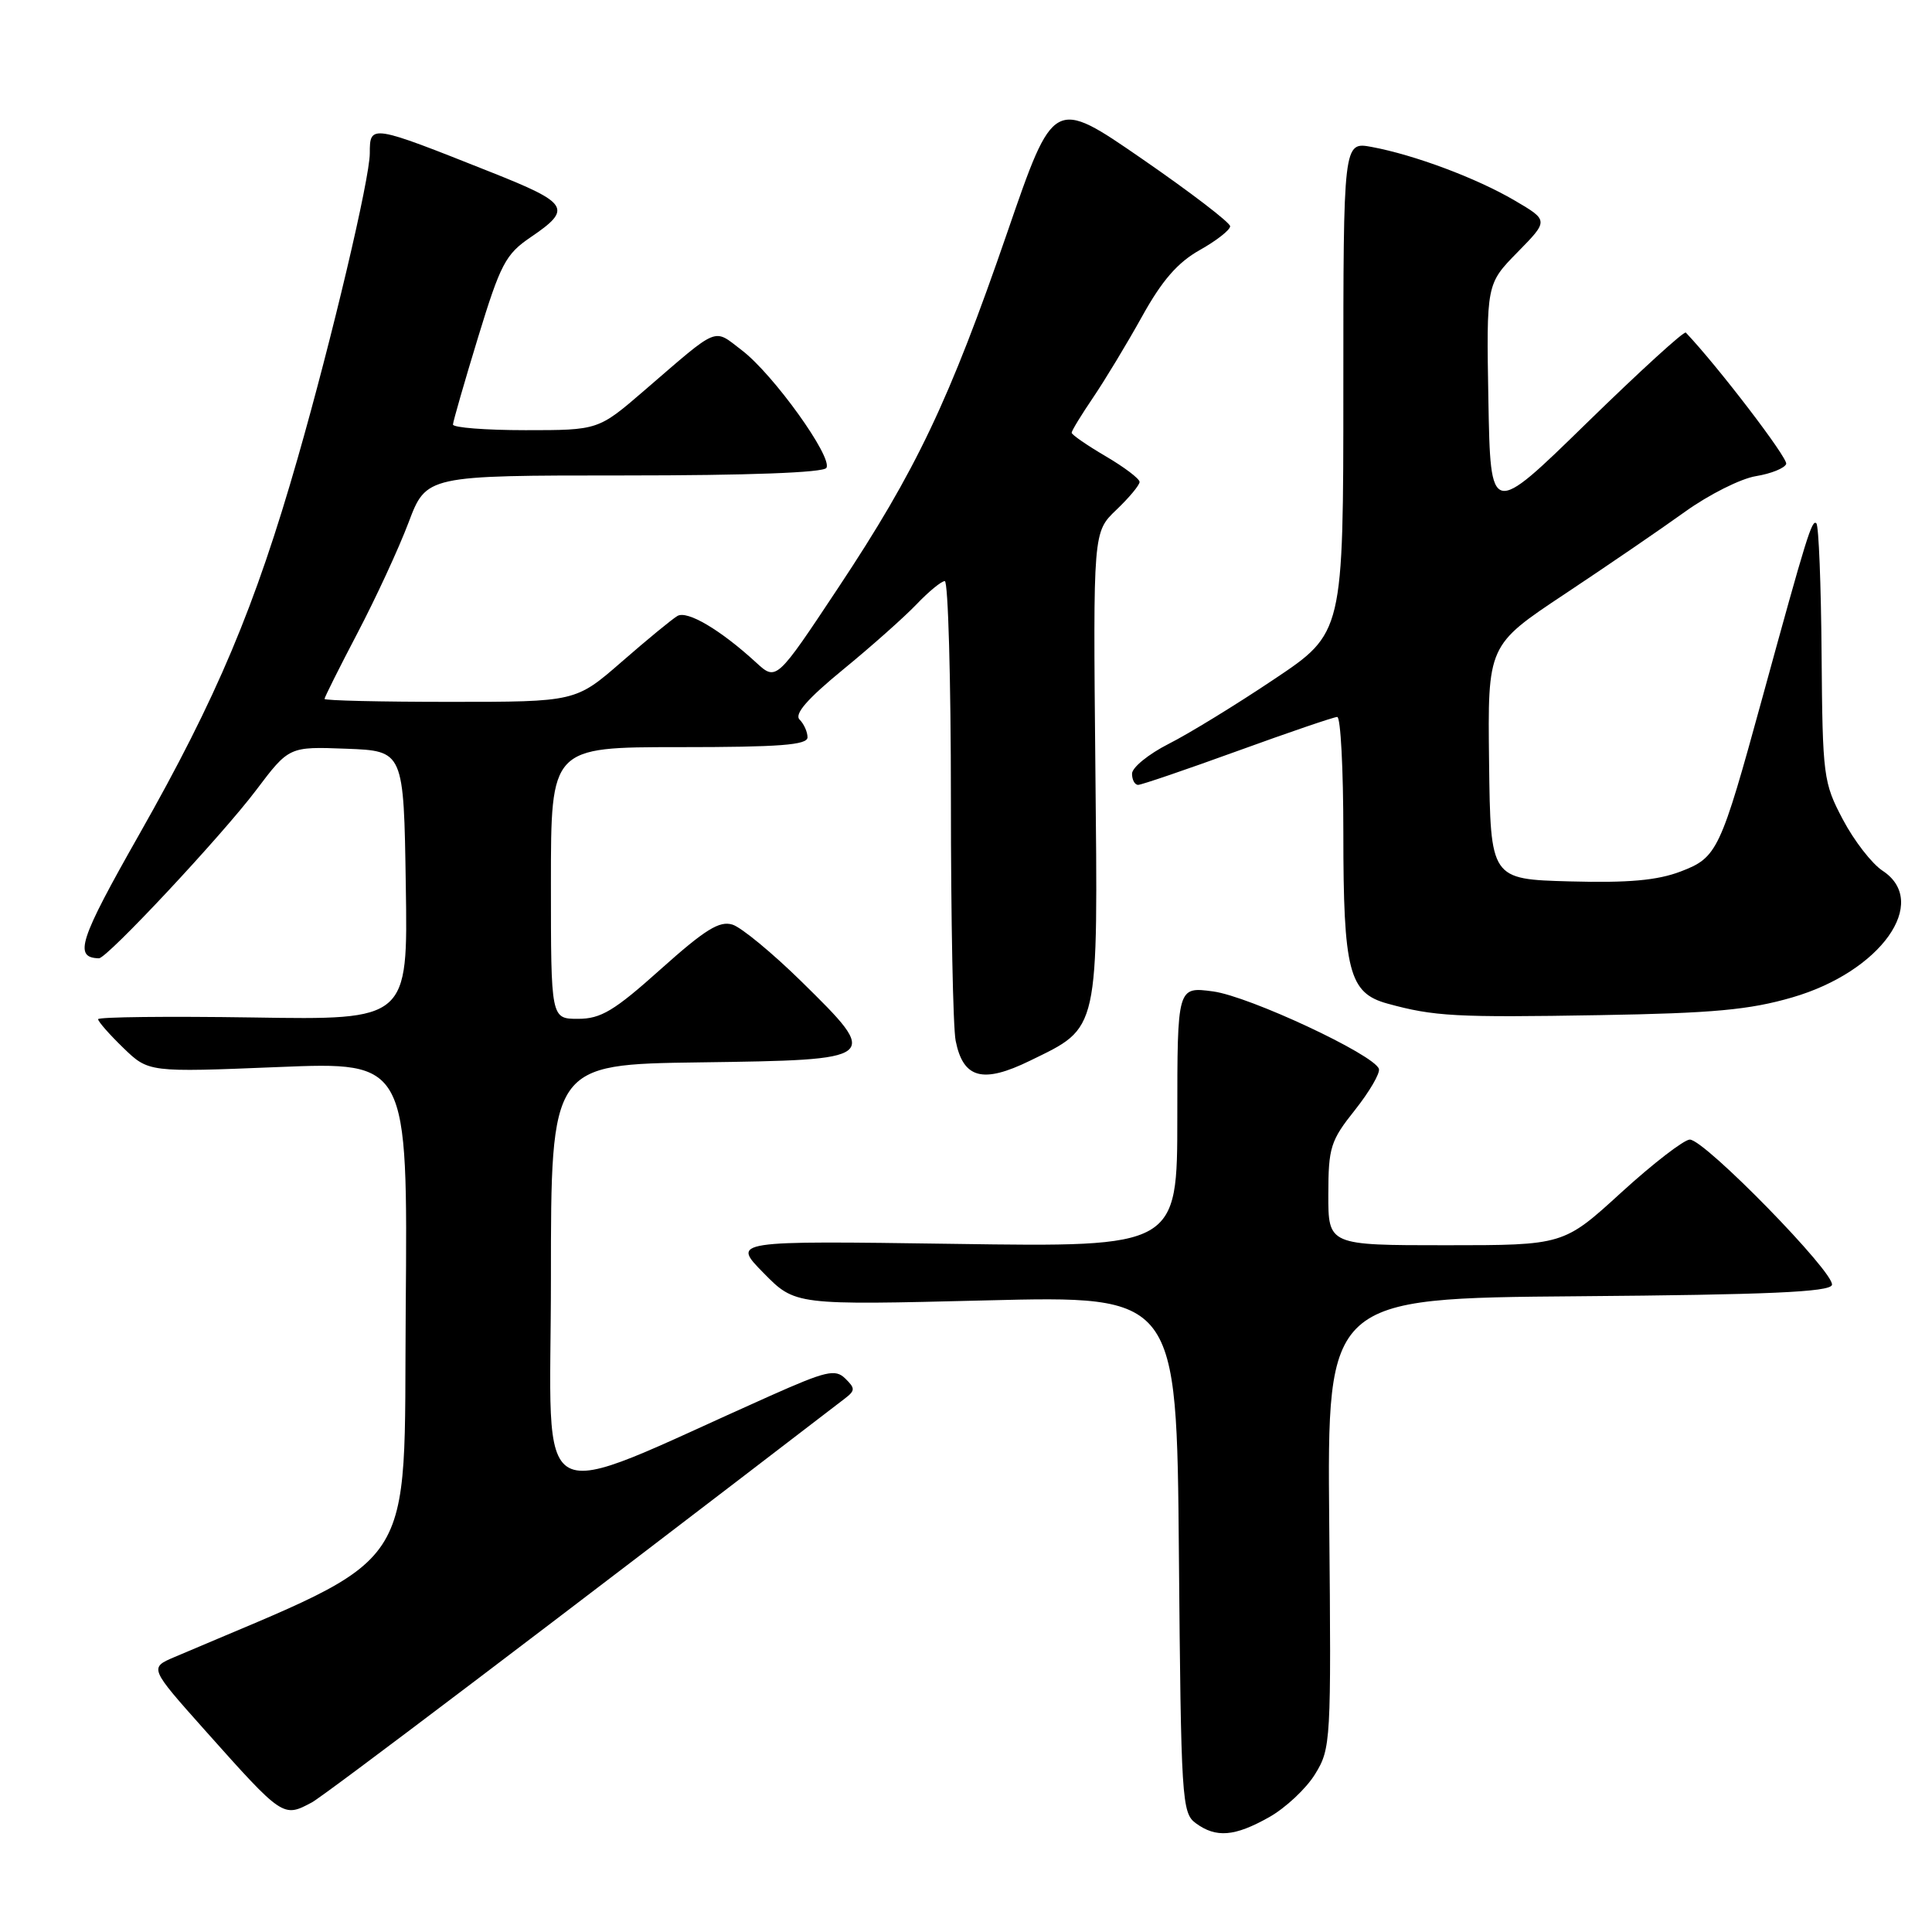 <?xml version="1.0" encoding="UTF-8" standalone="no"?>
<!DOCTYPE svg PUBLIC "-//W3C//DTD SVG 1.1//EN" "http://www.w3.org/Graphics/SVG/1.1/DTD/svg11.dtd" >
<svg xmlns="http://www.w3.org/2000/svg" xmlns:xlink="http://www.w3.org/1999/xlink" version="1.1" viewBox="0 0 256 256">
 <g >
 <path fill="currentColor"
d=" M 168.16 240.79 C 170.33 239.57 173.07 237.01 174.25 235.09 C 176.35 231.69 176.40 230.82 176.13 201.81 C 175.86 172.03 175.86 172.03 209.10 171.76 C 234.26 171.56 242.43 171.20 242.74 170.27 C 243.24 168.77 225.88 151.00 223.91 151.00 C 223.14 151.01 219.05 154.16 214.84 158.00 C 207.18 165.00 207.18 165.00 191.59 165.00 C 176.00 165.00 176.00 165.00 176.01 158.25 C 176.02 152.04 176.30 151.14 179.54 147.08 C 181.47 144.64 182.90 142.19 182.71 141.63 C 182.08 139.74 165.55 132.02 160.75 131.37 C 156.00 130.73 156.00 130.73 156.00 147.99 C 156.00 165.25 156.00 165.25 126.49 164.82 C 96.97 164.40 96.97 164.40 101.17 168.67 C 105.36 172.94 105.36 172.94 130.64 172.31 C 155.92 171.68 155.92 171.68 156.21 205.92 C 156.49 238.48 156.60 240.23 158.44 241.58 C 161.14 243.56 163.59 243.36 168.16 240.79 Z  M 41.32 238.83 C 43.00 237.93 73.69 214.68 111.95 185.31 C 113.33 184.25 113.33 183.96 112.00 182.66 C 110.68 181.37 109.48 181.65 102.00 184.98 C 69.71 199.37 73.00 201.13 73.00 169.46 C 73.00 141.04 73.00 141.04 92.74 140.77 C 116.66 140.44 116.72 140.40 106.19 130.05 C 102.36 126.29 98.25 122.90 97.07 122.52 C 95.34 121.97 93.43 123.16 87.55 128.42 C 81.38 133.95 79.62 135.00 76.60 135.00 C 73.00 135.00 73.00 135.00 73.00 117.00 C 73.00 99.00 73.00 99.00 90.00 99.00 C 103.28 99.00 107.00 98.72 107.00 97.70 C 107.00 96.99 106.53 95.93 105.95 95.35 C 105.22 94.62 106.96 92.62 111.70 88.73 C 115.44 85.67 119.82 81.77 121.44 80.08 C 123.05 78.39 124.74 77.00 125.19 77.00 C 125.63 77.00 126.00 89.99 126.00 105.88 C 126.00 121.76 126.28 136.17 126.63 137.91 C 127.63 142.92 130.22 143.61 136.48 140.55 C 145.73 136.03 145.49 137.12 145.14 101.50 C 144.84 70.50 144.84 70.50 147.92 67.56 C 149.61 65.95 151.00 64.28 151.00 63.86 C 151.00 63.43 148.97 61.90 146.50 60.45 C 144.03 59.00 142.00 57.60 142.00 57.34 C 142.00 57.07 143.28 54.98 144.84 52.68 C 146.40 50.38 149.32 45.55 151.32 41.95 C 153.96 37.18 156.04 34.78 158.98 33.13 C 161.19 31.89 163.00 30.47 163.00 29.98 C 163.00 29.50 157.74 25.47 151.30 21.03 C 139.61 12.97 139.61 12.97 133.49 30.74 C 125.79 53.10 121.39 62.34 111.08 77.87 C 102.87 90.25 102.87 90.25 100.18 87.78 C 95.46 83.45 91.06 80.85 89.76 81.62 C 89.07 82.02 85.75 84.75 82.39 87.68 C 76.28 93.00 76.28 93.00 59.64 93.00 C 50.49 93.00 43.00 92.83 43.00 92.61 C 43.00 92.40 44.97 88.46 47.38 83.86 C 49.79 79.26 52.83 72.69 54.13 69.25 C 56.49 63.00 56.49 63.00 82.69 63.00 C 99.14 63.00 109.11 62.63 109.50 62.00 C 110.37 60.60 102.46 49.59 98.32 46.43 C 94.45 43.48 95.43 43.08 85.39 51.73 C 79.28 57.00 79.28 57.00 69.64 57.00 C 64.34 57.00 60.01 56.66 60.02 56.25 C 60.04 55.84 61.53 50.65 63.34 44.72 C 66.32 34.97 66.99 33.69 70.32 31.43 C 75.87 27.66 75.43 26.93 65.00 22.79 C 49.11 16.47 49.00 16.45 49.00 20.30 C 49.00 23.66 44.00 44.82 39.45 60.69 C 33.79 80.45 28.75 92.41 18.44 110.58 C 10.49 124.59 9.73 126.90 13.11 126.98 C 14.17 127.01 29.37 110.75 33.93 104.71 C 38.30 98.92 38.30 98.92 45.90 99.21 C 53.50 99.50 53.50 99.50 53.77 117.32 C 54.05 135.15 54.05 135.15 33.52 134.82 C 22.23 134.65 13.00 134.75 13.00 135.05 C 13.00 135.36 14.50 137.07 16.34 138.85 C 19.69 142.09 19.69 142.09 36.86 141.39 C 54.03 140.69 54.03 140.69 53.76 173.46 C 53.48 209.23 55.89 205.60 23.14 219.56 C 19.78 220.99 19.78 220.99 27.14 229.25 C 37.48 240.84 37.51 240.87 41.32 238.83 Z  M 237.49 132.16 C 249.21 128.76 255.78 119.52 249.44 115.37 C 248.03 114.44 245.67 111.40 244.19 108.59 C 241.60 103.69 241.50 102.88 241.37 86.71 C 241.30 77.47 240.99 69.66 240.68 69.35 C 240.10 68.76 239.42 70.94 233.51 92.50 C 227.94 112.81 227.56 113.62 222.69 115.48 C 219.59 116.66 215.78 117.00 208.00 116.79 C 197.50 116.50 197.50 116.50 197.31 101.00 C 197.12 85.50 197.12 85.50 207.31 78.73 C 212.91 75.01 220.09 70.10 223.26 67.82 C 226.43 65.54 230.67 63.41 232.68 63.09 C 234.69 62.76 236.49 62.03 236.68 61.47 C 236.93 60.71 227.62 48.53 223.38 44.07 C 223.15 43.83 217.24 49.23 210.23 56.07 C 197.50 68.50 197.50 68.50 197.22 53.07 C 196.95 37.63 196.95 37.63 201.08 33.42 C 205.21 29.21 205.21 29.21 200.69 26.56 C 195.64 23.60 187.44 20.53 181.75 19.47 C 178.00 18.78 178.00 18.78 178.00 51.32 C 178.00 83.87 178.00 83.87 168.83 90.00 C 163.79 93.38 157.49 97.24 154.83 98.58 C 152.18 99.93 150.00 101.70 150.00 102.52 C 150.00 103.33 150.36 104.00 150.81 104.00 C 151.25 104.00 157.19 101.97 164.00 99.50 C 170.81 97.03 176.75 95.00 177.19 95.00 C 177.64 95.00 178.00 101.91 178.00 110.35 C 178.00 128.70 178.74 131.58 183.84 132.98 C 190.03 134.68 192.88 134.84 212.00 134.51 C 226.95 134.26 231.84 133.81 237.49 132.16 Z "/>
</g>
</svg>